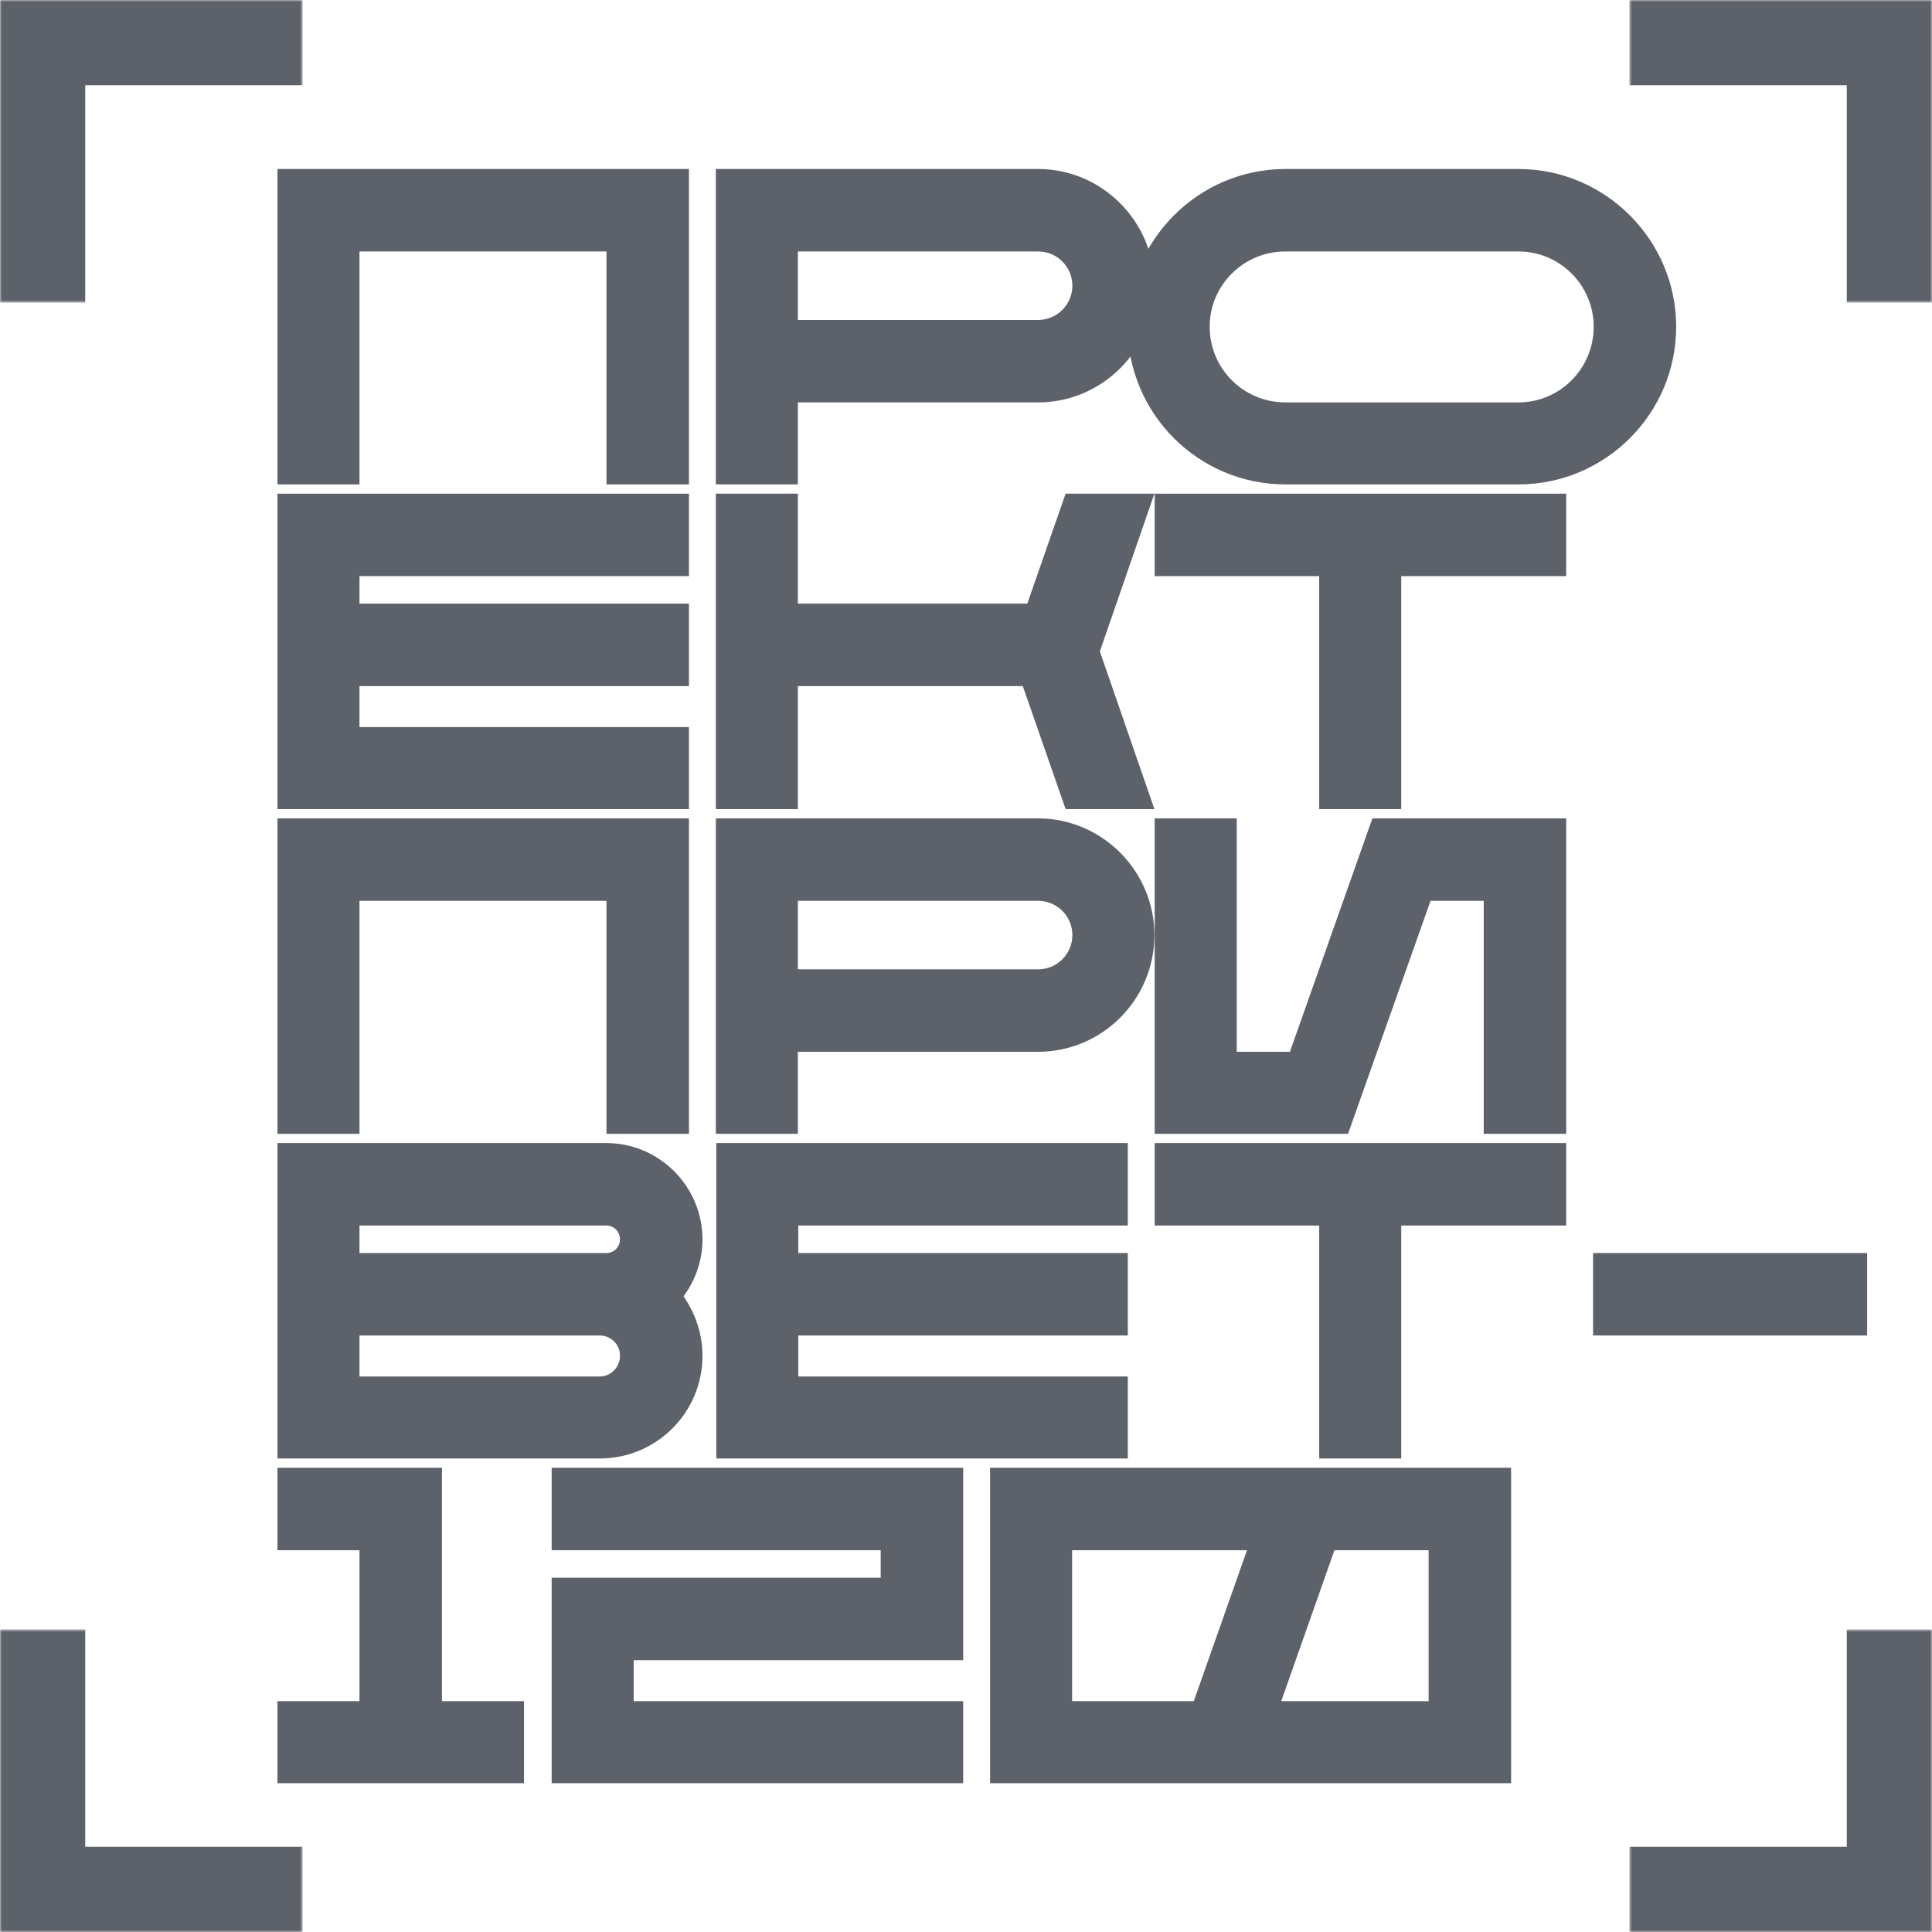 <svg width="544" height="544" viewBox="0 0 544 544" fill="none" xmlns="http://www.w3.org/2000/svg">
<mask id="path-1-inside-1_183_902" fill="white">
<path d="M0 85.222L0 1.52588e-05L85.222 1.15336e-05L85.222 85.222L0 85.222Z"/>
</mask>
<path d="M0 1.52588e-05L0 -24L-24 -24L-24 1.63079e-05L0 1.52588e-05ZM24 85.222L24 1.42097e-05L-24 1.63079e-05L-24 85.222L24 85.222ZM0 24L85.222 24L85.222 -24L0 -24L0 24Z" fill="#5D626A" mask="url(#path-1-inside-1_183_902)"/>
<mask id="path-3-inside-2_183_902" fill="white">
<path d="M544 85.222L544 1.52588e-05L458.778 1.42425e-05L458.778 85.222L544 85.222Z"/>
</mask>
<path d="M544 1.52588e-05L544 -24L568 -24L568 1.5545e-05L544 1.52588e-05ZM520 85.222L520 1.49726e-05L568 1.5545e-05L568 85.222L520 85.222ZM544 24L458.778 24L458.778 -24L544 -24L544 24Z" fill="#5D626A" mask="url(#path-3-inside-2_183_902)"/>
<mask id="path-5-inside-3_183_902" fill="white">
<path d="M0 458.778L-3.72517e-06 544L85.222 544L85.222 458.778L0 458.778Z"/>
</mask>
<path d="M-3.72517e-06 544L-4.77424e-06 568L-24 568L-24 544L-3.72517e-06 544ZM24 458.778L24 544L-24 544L-24 458.778L24 458.778ZM-2.67609e-06 520L85.222 520L85.222 568L-4.77424e-06 568L-2.67609e-06 520Z" fill="#5D626A" mask="url(#path-5-inside-3_183_902)"/>
<mask id="path-7-inside-4_183_902" fill="white">
<path d="M544 458.778L544 544L458.778 544L458.778 458.778L544 458.778Z"/>
</mask>
<path d="M544 544L544 568L568 568L568 544L544 544ZM520 458.778L520 544L568 544L568 458.778L520 458.778ZM544 520L458.778 520L458.778 568L544 568L544 520Z" fill="#5D626A" mask="url(#path-7-inside-4_183_902)"/>
<path d="M78.12 47.583V136.397H101.218V70.802H170.767V136.397H193.992V47.583H78.12Z" fill="#5D626A"/>
<path d="M292.306 47.583H201.563V136.397H224.661V113.305H292.306C310.327 113.305 325.049 98.588 325.049 80.444C325.049 62.428 310.327 47.583 292.306 47.583ZM292.306 90.087H224.661V70.802H292.306C297.636 70.802 301.951 75.115 301.951 80.444C301.951 85.773 297.636 90.087 292.306 90.087Z" fill="#5D626A"/>
<path d="M427.548 47.583H361.934C337.44 47.583 317.515 67.63 317.515 91.99C317.515 116.477 337.44 136.397 361.934 136.397H427.548C452.043 136.397 471.968 116.477 471.968 91.99C471.968 67.63 452.043 47.583 427.548 47.583ZM427.548 113.305H361.934C350.131 113.305 340.613 103.789 340.613 91.99C340.613 80.317 350.131 70.802 361.934 70.802H427.548C439.224 70.802 448.743 80.317 448.743 91.99C448.743 103.789 439.224 113.305 427.548 113.305Z" fill="#5D626A"/>
<path d="M193.992 162.227V139.009H78.12V227.823H193.992V204.731H101.218V193.185H193.992V169.967H101.218V162.227H193.992Z" fill="#5D626A"/>
<path d="M325.049 139.009H300.047L289.26 169.967H224.661V139.009H201.563V227.823H224.661V193.185H287.991L300.047 227.823H325.049L309.693 183.416L325.049 139.009Z" fill="#5D626A"/>
<path d="M325.13 139.009V162.227H371.453V227.823H394.551V162.227H441.001V139.009H325.13Z" fill="#5D626A"/>
<path d="M78.12 230.435V319.248H101.218V253.653H170.767V319.248H193.992V230.435H78.12Z" fill="#5D626A"/>
<path d="M292.306 230.435H201.563V319.248H224.661V296.157H292.306C310.327 296.157 325.049 281.439 325.049 263.296C325.049 245.279 310.327 230.435 292.306 230.435ZM292.306 272.938H224.661V253.653H292.306C297.636 253.653 301.951 257.967 301.951 263.296C301.951 268.625 297.636 272.938 292.306 272.938Z" fill="#5D626A"/>
<path d="M386.429 230.435L363.203 296.157H348.228V230.435H325.13V319.248H379.575L402.8 253.653H417.776V319.248H441.001V230.435H386.429Z" fill="#5D626A"/>
<path d="M197.799 349.012C197.799 334.041 185.615 321.86 170.767 321.86H78.12V410.674H168.863C184.854 410.674 197.799 397.733 197.799 381.746C197.799 375.529 195.768 369.82 192.469 364.999C195.768 360.558 197.799 354.975 197.799 349.012ZM101.218 345.079H170.767C172.924 345.079 174.574 346.855 174.574 349.012C174.574 351.042 172.924 352.818 170.767 352.818H101.218V345.079ZM168.863 387.583H101.218V376.037H168.863C172.036 376.037 174.574 378.574 174.574 381.746C174.574 384.918 172.036 387.583 168.863 387.583Z" fill="#5D626A"/>
<path d="M317.558 345.079V321.86H201.687V410.674H317.558V387.583H224.785V376.037H317.558V352.818H224.785V345.079H317.558Z" fill="#5D626A"/>
<path d="M325.13 321.86V345.079H371.453V410.674H394.551V345.079H441.001V321.86H325.13Z" fill="#5D626A"/>
<path d="M525.735 376.037V352.818H448.572V376.037H525.735Z" fill="#5D626A"/>
<path d="M124.443 479.008V413.286H78.12V436.505H101.218V479.008H78.12V502.1H147.542V479.008H124.443Z" fill="#5D626A"/>
<path d="M271.205 467.463V413.286H155.334V436.505H247.98V444.244H155.334V502.1H271.205V479.008H178.432V467.463H271.205Z" fill="#5D626A"/>
<path d="M278.777 413.286V502.1H425.488V413.286H278.777ZM336.141 479.008H301.875V436.505H351.117L336.141 479.008ZM402.263 479.008H360.762L375.738 436.505H402.263V479.008Z" fill="#5D626A"/>
</svg>